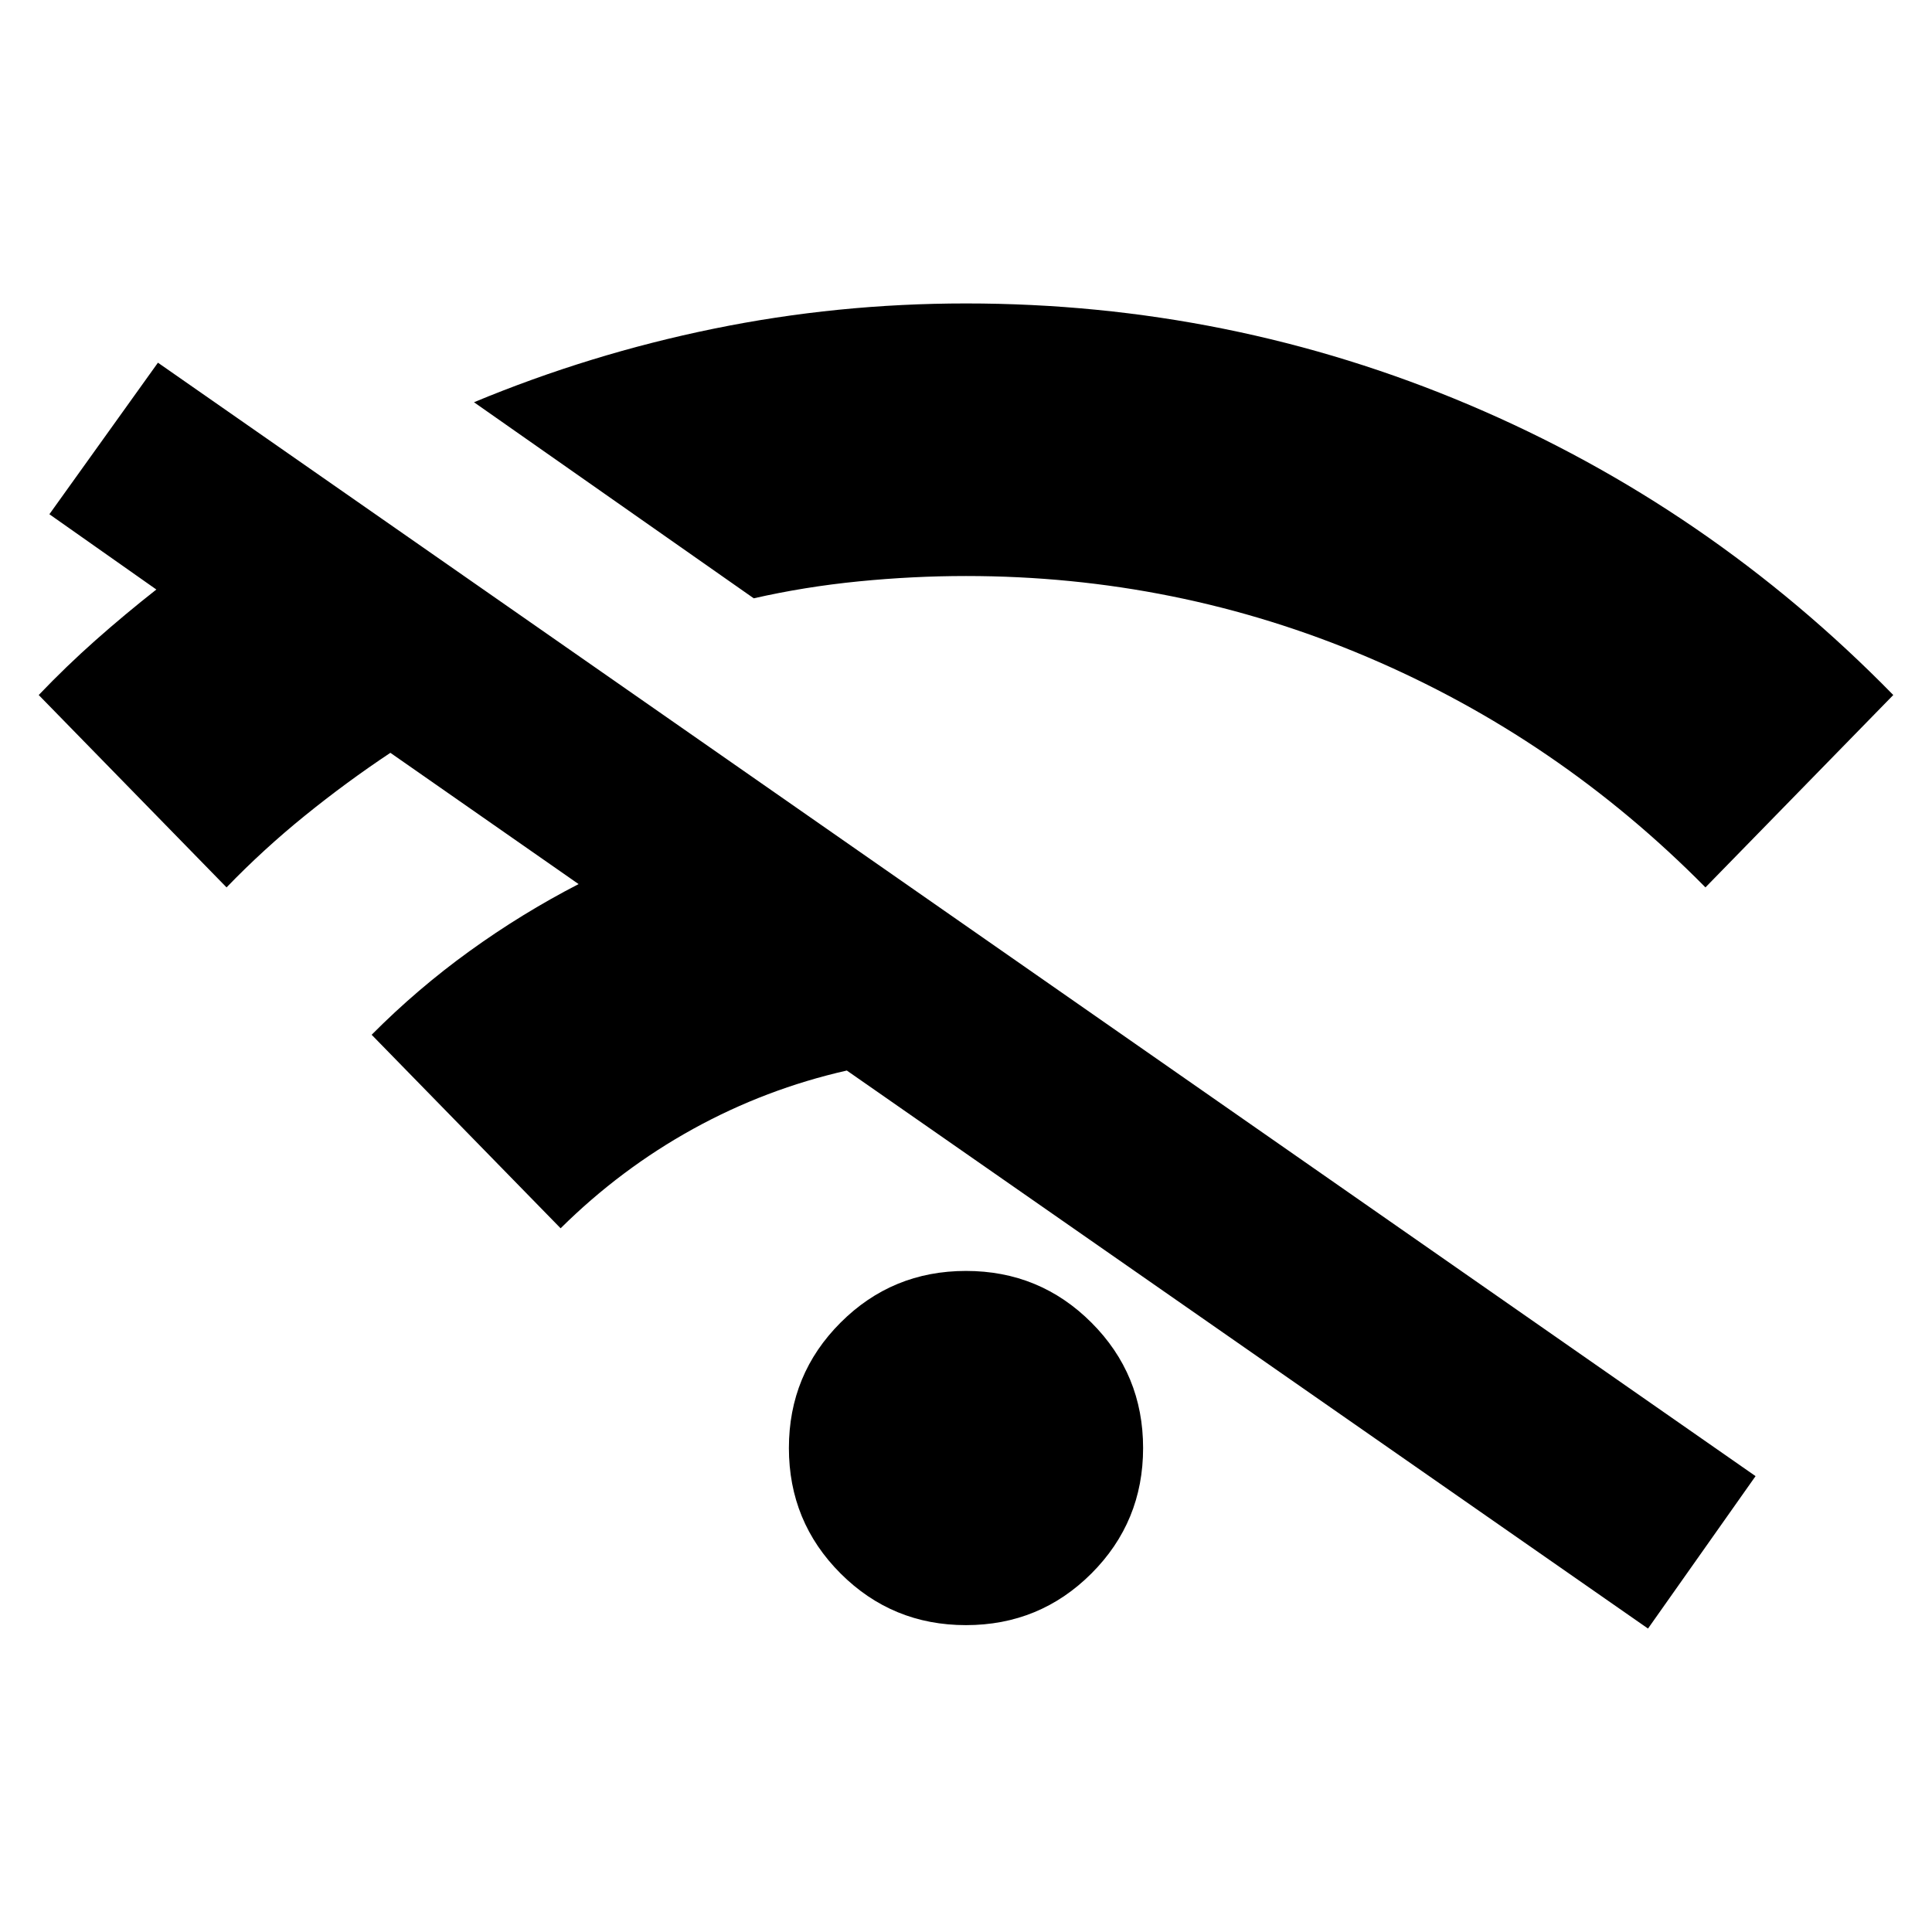 <svg xmlns="http://www.w3.org/2000/svg" height="24" viewBox="0 -960 960 960" width="24"><path d="m278.57-349.67-93.9-96.16q22.74-22.87 48.67-41.58 25.92-18.72 54.16-33.29l-93.52-65.23q-21.81 14.5-42.46 31.21-20.65 16.72-38.95 35.66l-93.33-95.59q13.74-14.37 28.23-27.21 14.49-12.84 30.22-25.21l-53.15-37.41 53.94-75.3 793.85 553.26-53.44 75.74-398.11-277.28q-40.3 9.13-76.36 29.01-36.05 19.88-65.85 49.38Zm95.97-313.03-139.02-97.43q57.67-23.98 119.08-36.53Q416-809.22 480-809.22q131.15 0 250.11 50.43 118.96 50.42 210.65 144.14l-93.33 95.59q-73.36-74.27-168.08-114.49-94.72-40.23-199.35-40.23-26.35 0-53.26 2.66-26.92 2.66-52.2 8.42ZM480-152.48q-36.65 0-62.33-25.67Q392-203.83 392-240.48t25.67-62.32q25.68-25.68 62.33-25.68t62.33 25.68Q568-277.13 568-240.48t-25.67 62.33q-25.68 25.67-62.33 25.67Z"/></svg>